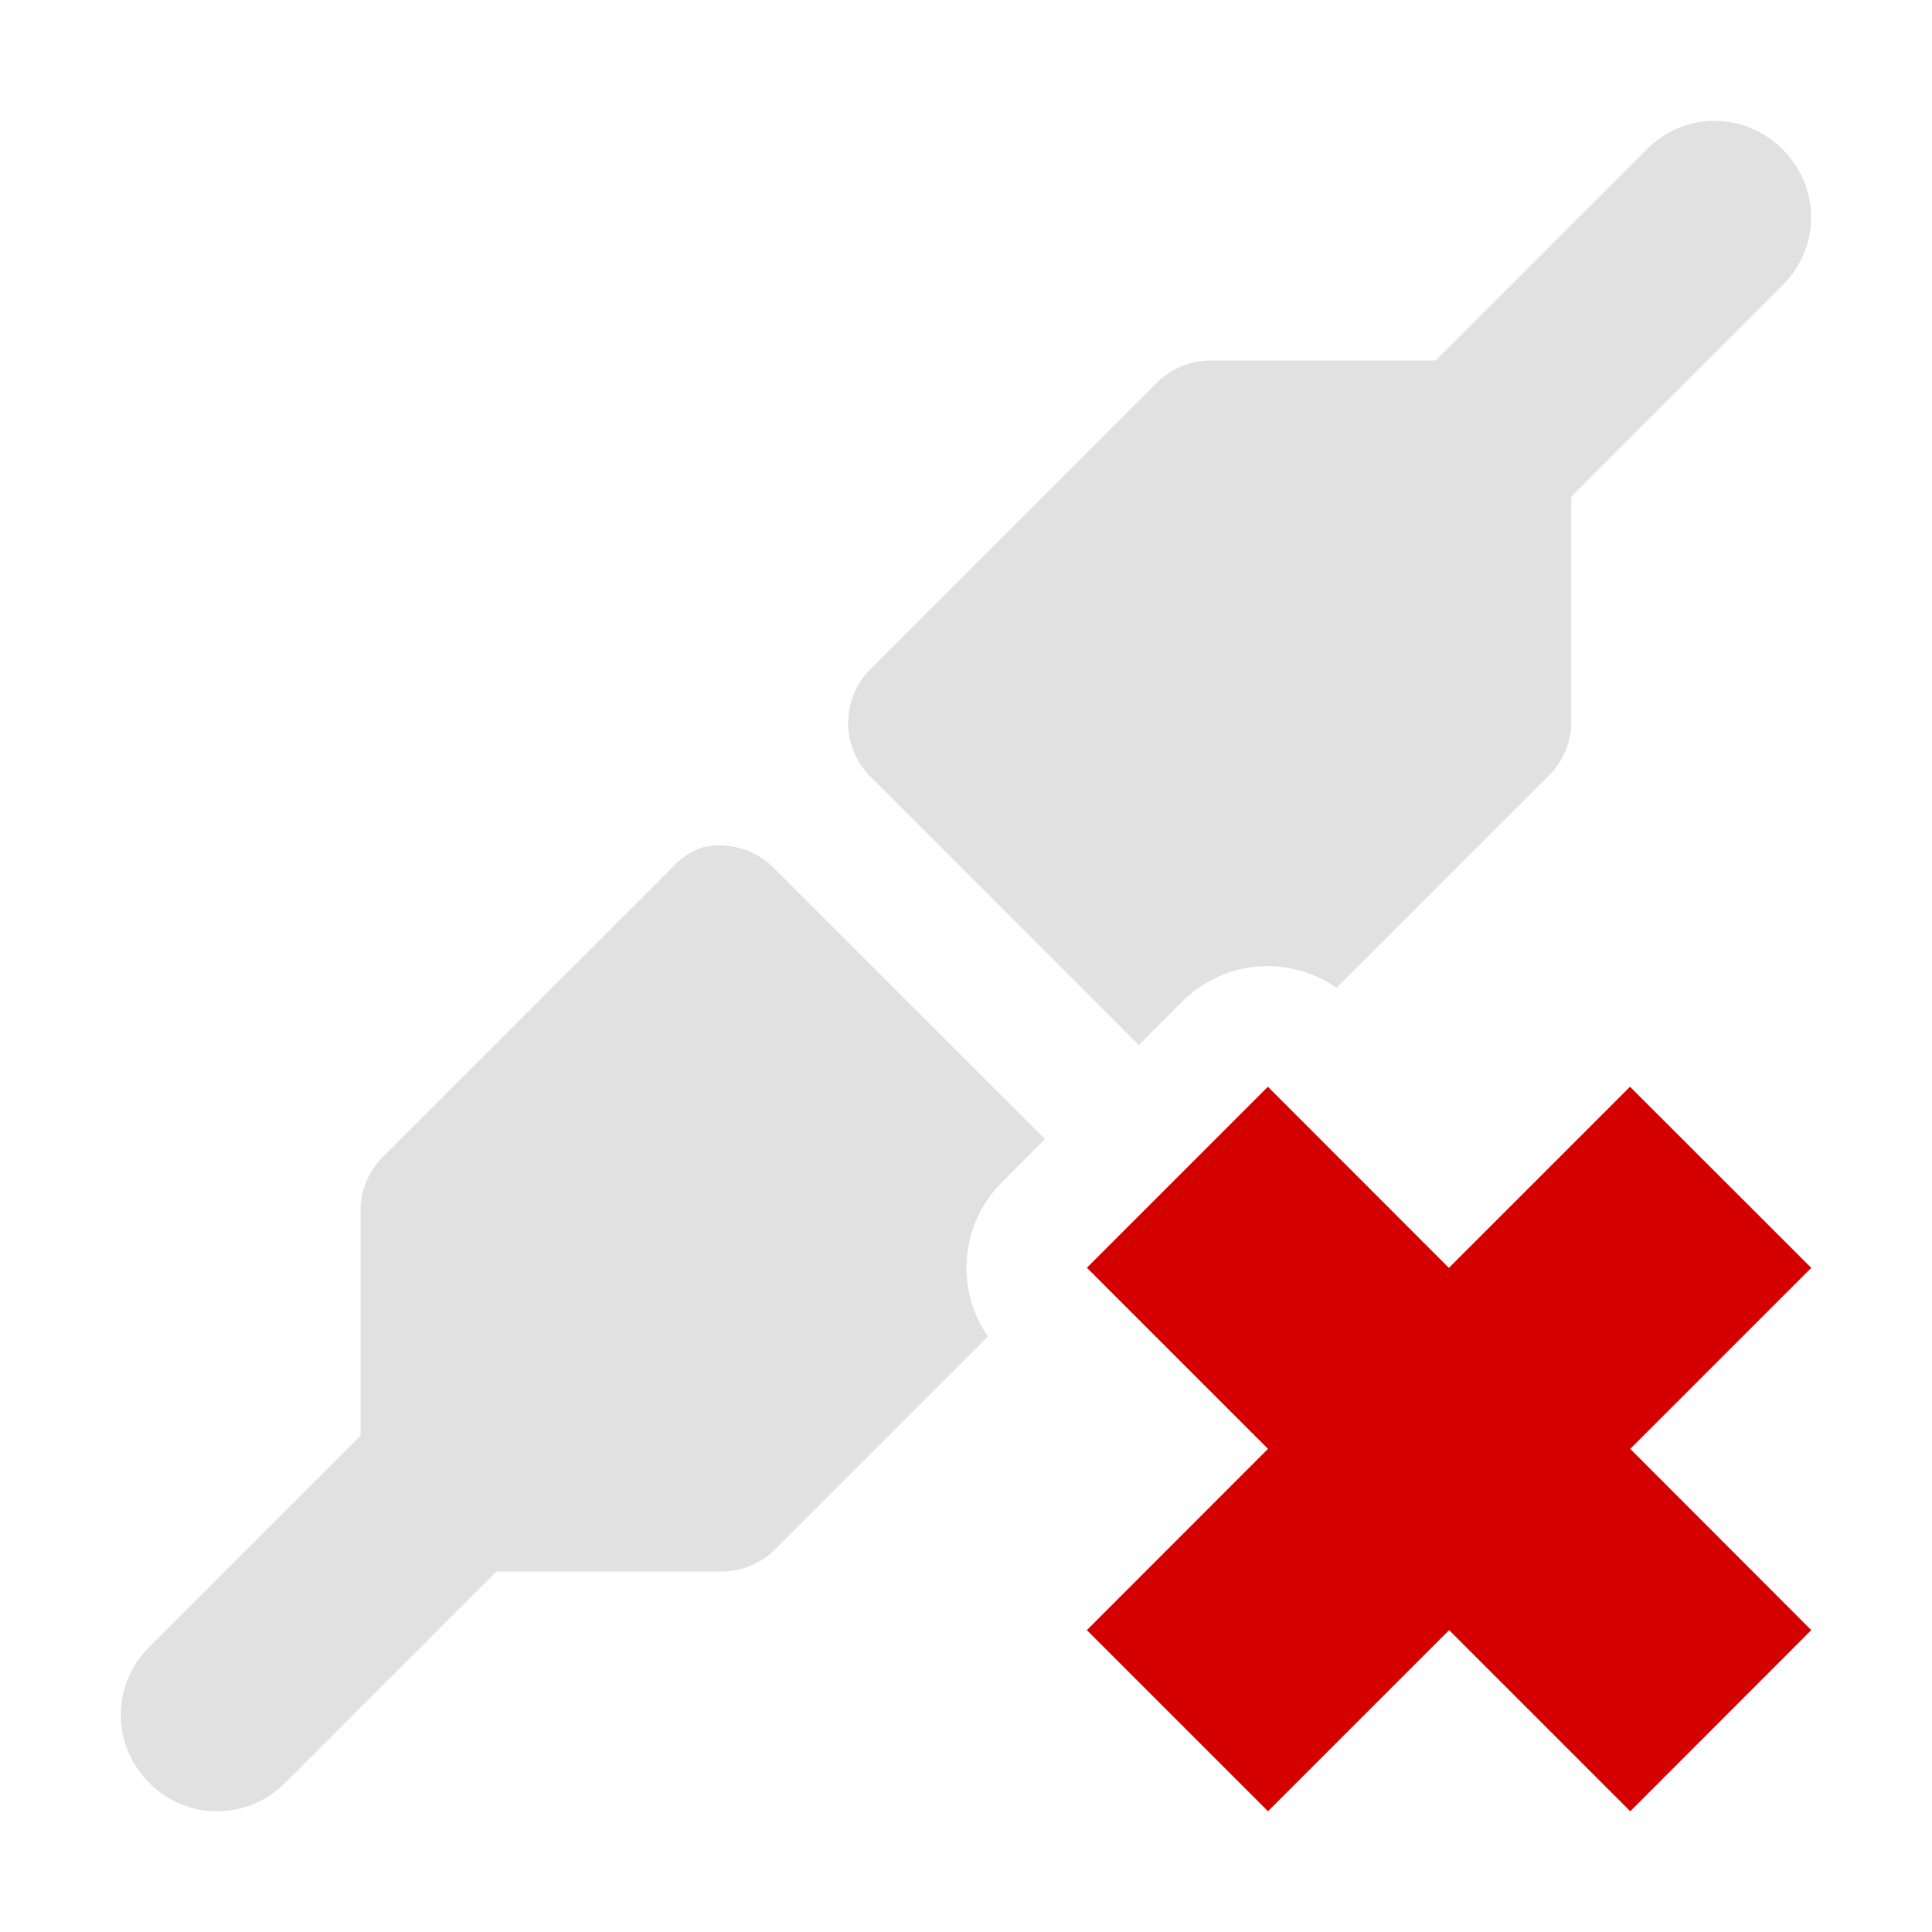 <svg width="16" height="16" version="1.1" xmlns="http://www.w3.org/2000/svg">
	<path d="m9 10.5 1.5-1.5 1.499 1.5 1.5-1.5 1.501 1.5-1.499 1.499 1.499 1.501-1.499 1.5-1.5-1.5-1.5 1.5l-1.5-1.5 1.5-1.501-1.5-1.5z" class="error" fill="#d40000"/>
	<path opacity=".45" fill="#bebebe" d="m14.201 1c-0.202 0-0.405 0.079-0.562 0.236l-1.75 1.75h-1.875c-0.165 0.003-0.322 0.071-0.438 0.188l-2.375 2.375c-0.236 0.244-0.236 0.631 0 0.875l2.23 2.231 0.361-0.361a1 1 0 0 1 0.691 -0.293 1 1 0 0 1 0.586 0.18l1.756-1.756c0.117-0.116 0.185-0.273 0.188-0.438v-1.875l1.75-1.75c0.314-0.314 0.314-0.811 0-1.125-0.158-0.157-0.36-0.236-0.563-0.236zm-8.371 6.014c-0.109 0.036-0.206 0.101-0.281 0.188l-2.375 2.375c-0.117 0.116-0.185 0.273-0.188 0.438v1.875l-1.75 1.75c-0.314 0.314-0.314 0.81 0 1.125 0.314 0.314 0.811 0.314 1.125 0l1.75-1.75h1.875c0.165-0.004 0.322-0.071 0.438-0.188l1.758-1.758a1 1 0 0 1 0.113 -1.275l0.359-0.361-2.231-2.23c-0.151-0.162-0.377-0.233-0.594-0.188z"/>
</svg>
